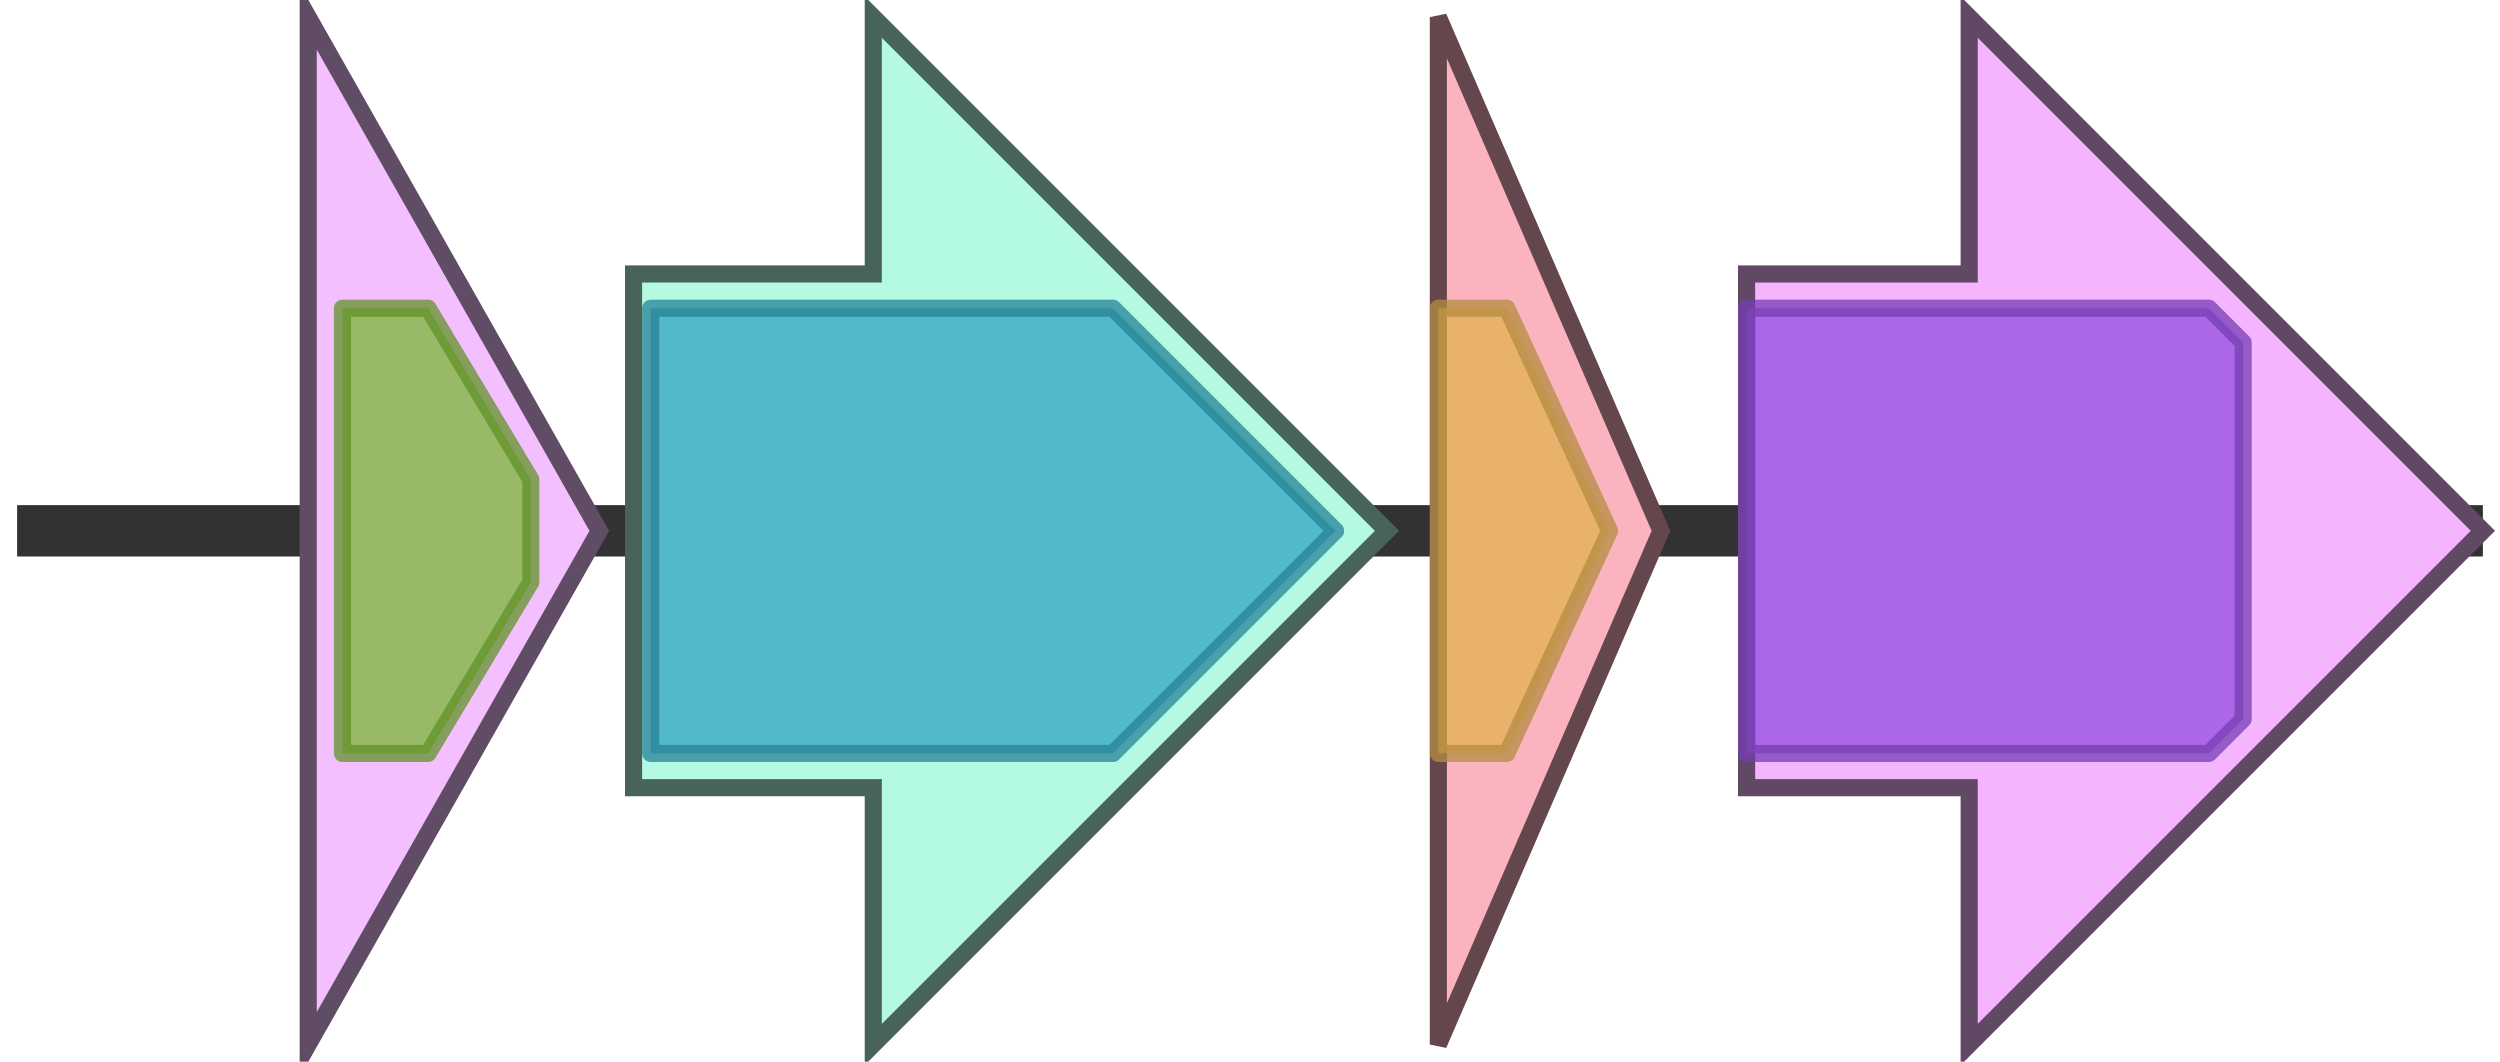 <svg version="1.1" baseProfile="full" xmlns="http://www.w3.org/2000/svg" width="146" height="62">
	<line x1="1" y1="31" x2="145" y2="31" style="stroke:rgb(50,50,50); stroke-width:3 "/>
	<g>
		<title>ectA</title>
		<polygon class="ectA" points="18,16 18,16 18,1 35,31 18,61 18,46 18,46" fill="rgb(244,191,254)" fill-opacity="1.0" stroke="rgb(97,76,101)" stroke-width="1" />
		<g>
			<title>PF00583</title>
			<polygon class="PF00583" points="20,18 25,18 31,28 31,34 25,44 20,44" stroke-linejoin="round" width="11" height="26" fill="rgb(121,183,50)" stroke="rgb(96,146,39)" stroke-width="1" opacity="0.75" />
		</g>
	</g>
	<g>
		<title>ectB</title>
		<polygon class="ectB" points="37,16 51,16 51,1 81,31 51,61 51,46 37,46" fill="rgb(180,250,227)" fill-opacity="1.0" stroke="rgb(72,100,90)" stroke-width="1" />
		<g>
			<title>PF00202</title>
			<polygon class="PF00202" points="38,18 65,18 78,31 78,31 65,44 38,44" stroke-linejoin="round" width="40" height="26" fill="rgb(49,163,189)" stroke="rgb(39,130,151)" stroke-width="1" opacity="0.75" />
		</g>
	</g>
	<g>
		<title>ectC</title>
		<polygon class="ectC" points="84,16 84,16 84,1 97,31 84,61 84,46 84,46" fill="rgb(252,179,192)" fill-opacity="1.0" stroke="rgb(100,71,76)" stroke-width="1" />
		<g>
			<title>PF06339</title>
			<polygon class="PF06339" points="84,18 88,18 94,31 88,44 84,44" stroke-linejoin="round" width="12" height="26" fill="rgb(225,176,81)" stroke="rgb(180,140,64)" stroke-width="1" opacity="0.75" />
		</g>
	</g>
	<g>
		<title>ask</title>
		<polygon class="ask" points="102,16 115,16 115,1 145,31 115,61 115,46 102,46" fill="rgb(245,180,254)" fill-opacity="1.0" stroke="rgb(97,72,101)" stroke-width="1" />
		<g>
			<title>PF00696</title>
			<polygon class="PF00696" points="102,18 129,18 131,20 131,42 129,44 102,44" stroke-linejoin="round" width="29" height="26" fill="rgb(148,78,224)" stroke="rgb(118,62,179)" stroke-width="1" opacity="0.75" />
		</g>
	</g>
</svg>
